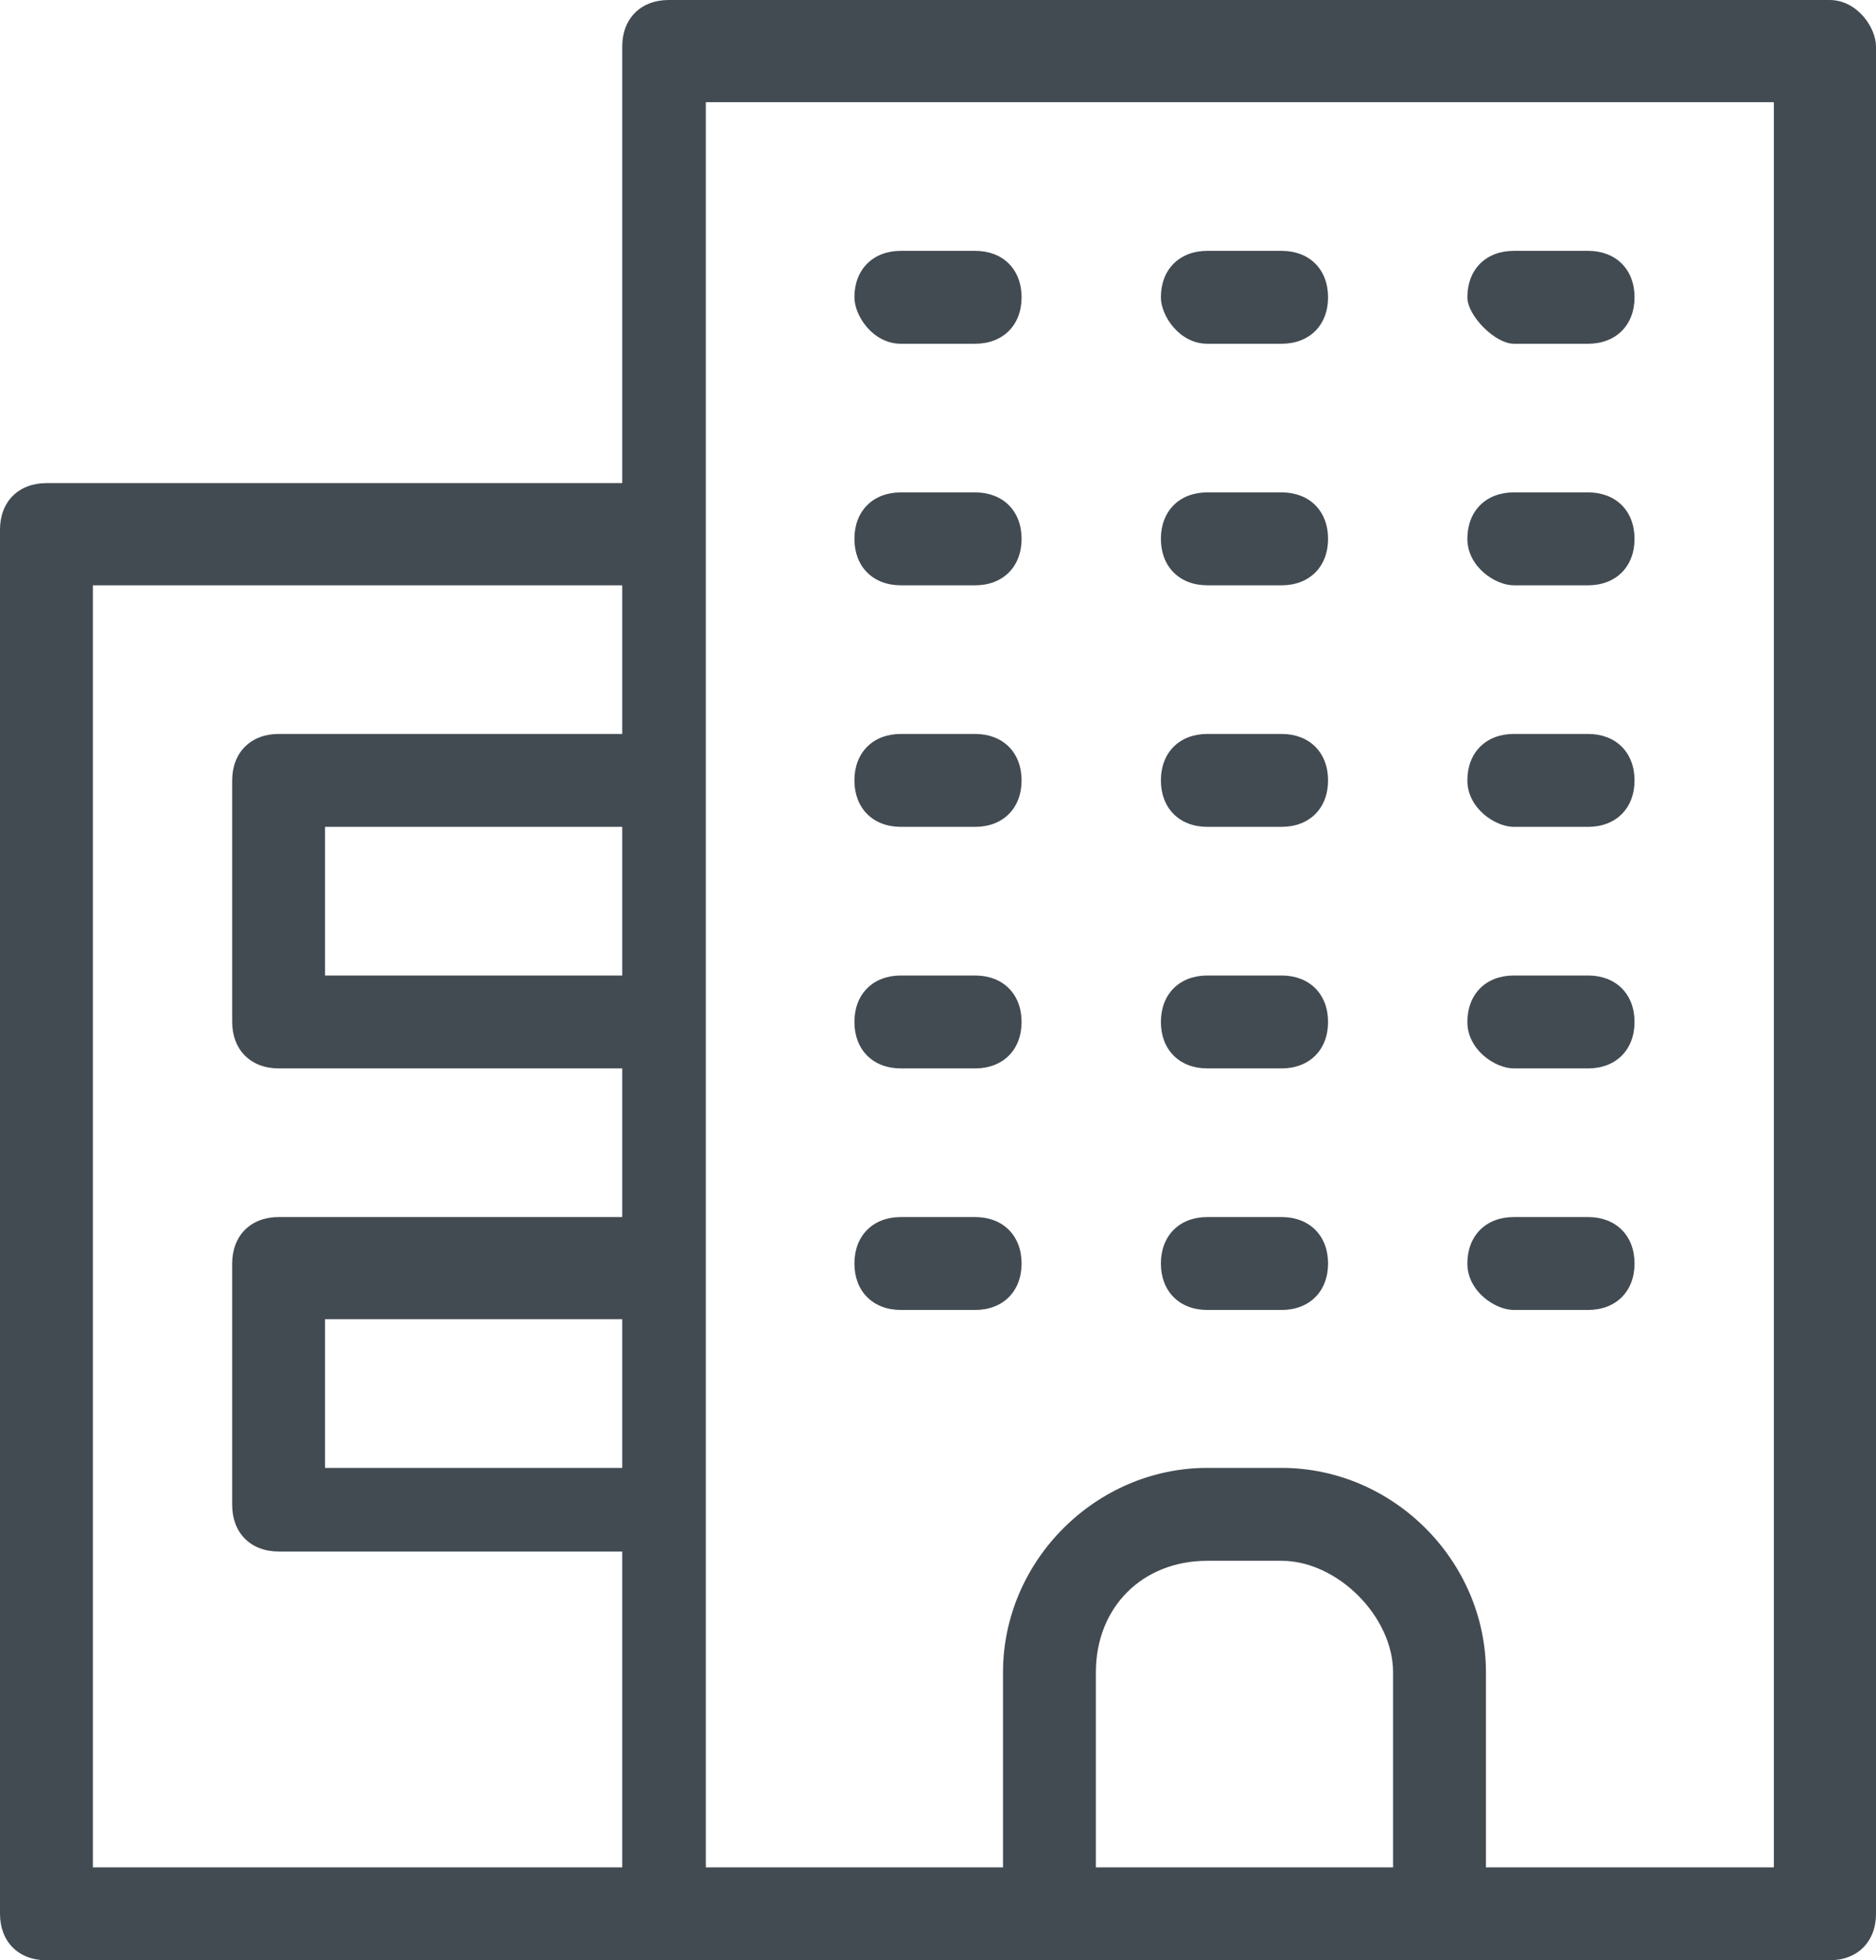 <?xml version="1.0" encoding="utf-8"?>
<!-- Generator: Adobe Illustrator 21.0.0, SVG Export Plug-In . SVG Version: 6.00 Build 0)  -->
<svg version="1.1" id="Слой_1" xmlns="http://www.w3.org/2000/svg" xmlns:xlink="http://www.w3.org/1999/xlink" x="0px" y="0px"
	 viewBox="0 0 20.2 21.1" style="enable-background:new 0 0 20.2 21.1;" xml:space="preserve">
<style type="text/css">
	.st0{fill:#434B52;}
</style>
<path class="st0" d="M19.7,0H7.2C6.9,0,6.7,0.2,6.7,0.5v4.7H0.5C0.2,5.2,0,5.4,0,5.7v14.9c0,0.3,0.2,0.5,0.5,0.5h6.7h12.5
	c0.3,0,0.5-0.2,0.5-0.5V0.5C20.2,0.3,20,0,19.7,0z M6.7,15.8H3.5v-1.6h3.2V15.8z M6.7,10.5H3.5V8.9h3.2V10.5z M1,6.3h5.7v1.6H3
	c-0.3,0-0.5,0.2-0.5,0.5V11c0,0.3,0.2,0.5,0.5,0.5h3.7v1.6H3c-0.3,0-0.5,0.2-0.5,0.5v2.6c0,0.3,0.2,0.5,0.5,0.5h3.7v3.4H1
	C1,20.1,1,6.3,1,6.3z M11.8,20.1V18c0-0.7,0.5-1.2,1.2-1.2h0.8c0.6,0,1.2,0.6,1.2,1.2v2.1H11.8z M19.2,20.1H16V18
	c0-1.2-1-2.2-2.2-2.2H13c-1.2,0-2.2,1-2.2,2.2v2.1H7.6v-3.9v-2.6V11V8.4V5.8V1.1h11.5v19H19.2z M9.2,3.2c0-0.3,0.2-0.5,0.5-0.5h0.8
	c0.3,0,0.5,0.2,0.5,0.5s-0.2,0.5-0.5,0.5H9.7C9.4,3.7,9.2,3.4,9.2,3.2z M12.5,3.2c0-0.3,0.2-0.5,0.5-0.5h0.8c0.3,0,0.5,0.2,0.5,0.5
	s-0.2,0.5-0.5,0.5H13C12.7,3.7,12.5,3.4,12.5,3.2z M15.8,3.2c0-0.3,0.2-0.5,0.5-0.5h0.8c0.3,0,0.5,0.2,0.5,0.5s-0.2,0.5-0.5,0.5
	h-0.8C16.1,3.7,15.8,3.4,15.8,3.2z M9.2,5.8c0-0.3,0.2-0.5,0.5-0.5h0.8c0.3,0,0.5,0.2,0.5,0.5s-0.2,0.5-0.5,0.5H9.7
	C9.4,6.3,9.2,6.1,9.2,5.8z M12.5,5.8c0-0.3,0.2-0.5,0.5-0.5h0.8c0.3,0,0.5,0.2,0.5,0.5s-0.2,0.5-0.5,0.5H13
	C12.7,6.3,12.5,6.1,12.5,5.8z M15.8,5.8c0-0.3,0.2-0.5,0.5-0.5h0.8c0.3,0,0.5,0.2,0.5,0.5s-0.2,0.5-0.5,0.5h-0.8
	C16.1,6.3,15.8,6.1,15.8,5.8z M9.2,8.4c0-0.3,0.2-0.5,0.5-0.5h0.8c0.3,0,0.5,0.2,0.5,0.5s-0.2,0.5-0.5,0.5H9.7
	C9.4,8.9,9.2,8.7,9.2,8.4z M12.5,8.4c0-0.3,0.2-0.5,0.5-0.5h0.8c0.3,0,0.5,0.2,0.5,0.5s-0.2,0.5-0.5,0.5H13
	C12.7,8.9,12.5,8.7,12.5,8.4z M15.8,8.4c0-0.3,0.2-0.5,0.5-0.5h0.8c0.3,0,0.5,0.2,0.5,0.5s-0.2,0.5-0.5,0.5h-0.8
	C16.1,8.9,15.8,8.7,15.8,8.4z M9.2,11c0-0.3,0.2-0.5,0.5-0.5h0.8c0.3,0,0.5,0.2,0.5,0.5s-0.2,0.5-0.5,0.5H9.7
	C9.4,11.5,9.2,11.3,9.2,11z M12.5,11c0-0.3,0.2-0.5,0.5-0.5h0.8c0.3,0,0.5,0.2,0.5,0.5s-0.2,0.5-0.5,0.5H13
	C12.7,11.5,12.5,11.3,12.5,11z M15.8,11c0-0.3,0.2-0.5,0.5-0.5h0.8c0.3,0,0.5,0.2,0.5,0.5s-0.2,0.5-0.5,0.5h-0.8
	C16.1,11.5,15.8,11.3,15.8,11z M9.2,13.6c0-0.3,0.2-0.5,0.5-0.5h0.8c0.3,0,0.5,0.2,0.5,0.5s-0.2,0.5-0.5,0.5H9.7
	C9.4,14.1,9.2,13.9,9.2,13.6z M12.5,13.6c0-0.3,0.2-0.5,0.5-0.5h0.8c0.3,0,0.5,0.2,0.5,0.5s-0.2,0.5-0.5,0.5H13
	C12.7,14.1,12.5,13.9,12.5,13.6z M15.8,13.6c0-0.3,0.2-0.5,0.5-0.5h0.8c0.3,0,0.5,0.2,0.5,0.5s-0.2,0.5-0.5,0.5h-0.8
	C16.1,14.1,15.8,13.9,15.8,13.6z"/>
</svg>
